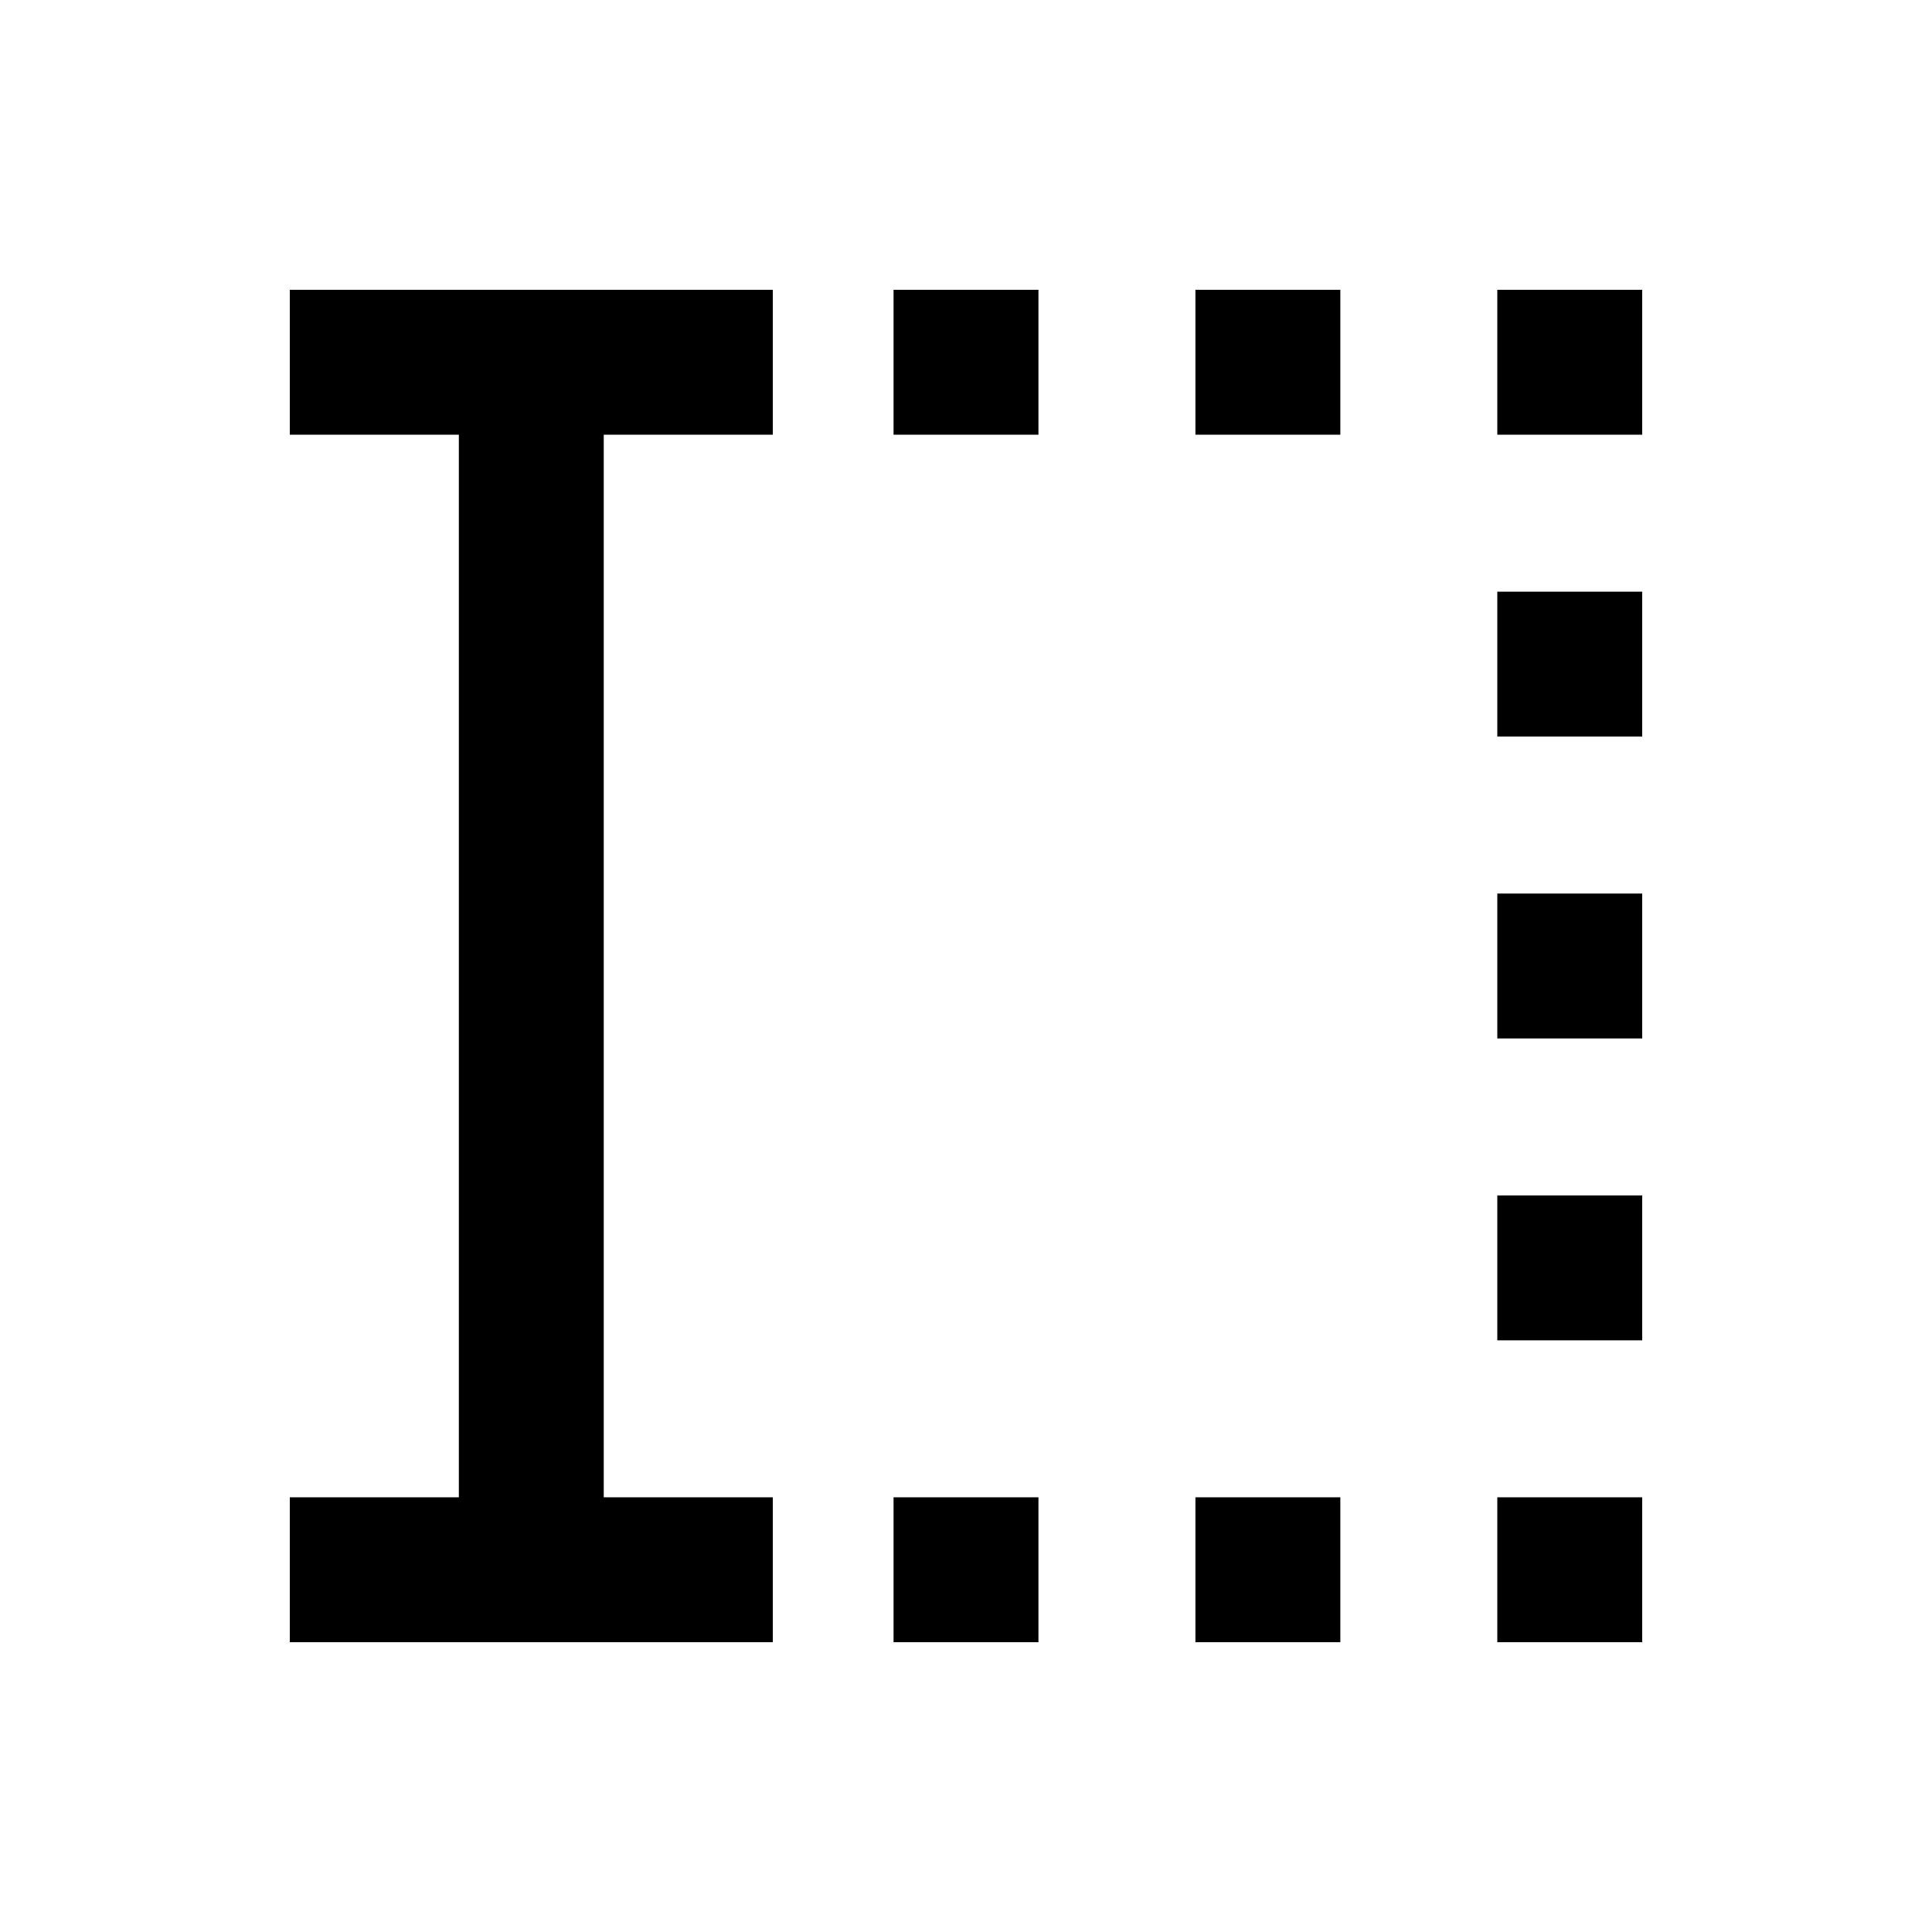 <svg xmlns="http://www.w3.org/2000/svg" viewBox="0 96 960 960"><path d="M444 912v-72h72v72h-72Zm0-600v-72h72v72h-72Zm150 600v-72h72v72h-72Zm0-600v-72h72v72h-72Zm150 600v-72h72v72h-72Zm0-150v-72h72v72h-72Zm0-150v-72h72v72h-72Zm0-150v-72h72v72h-72Zm0-150v-72h72v72h-72ZM144 912v-72h84V312h-84v-72h240v72h-84v528h84v72H144Z"/></svg>
